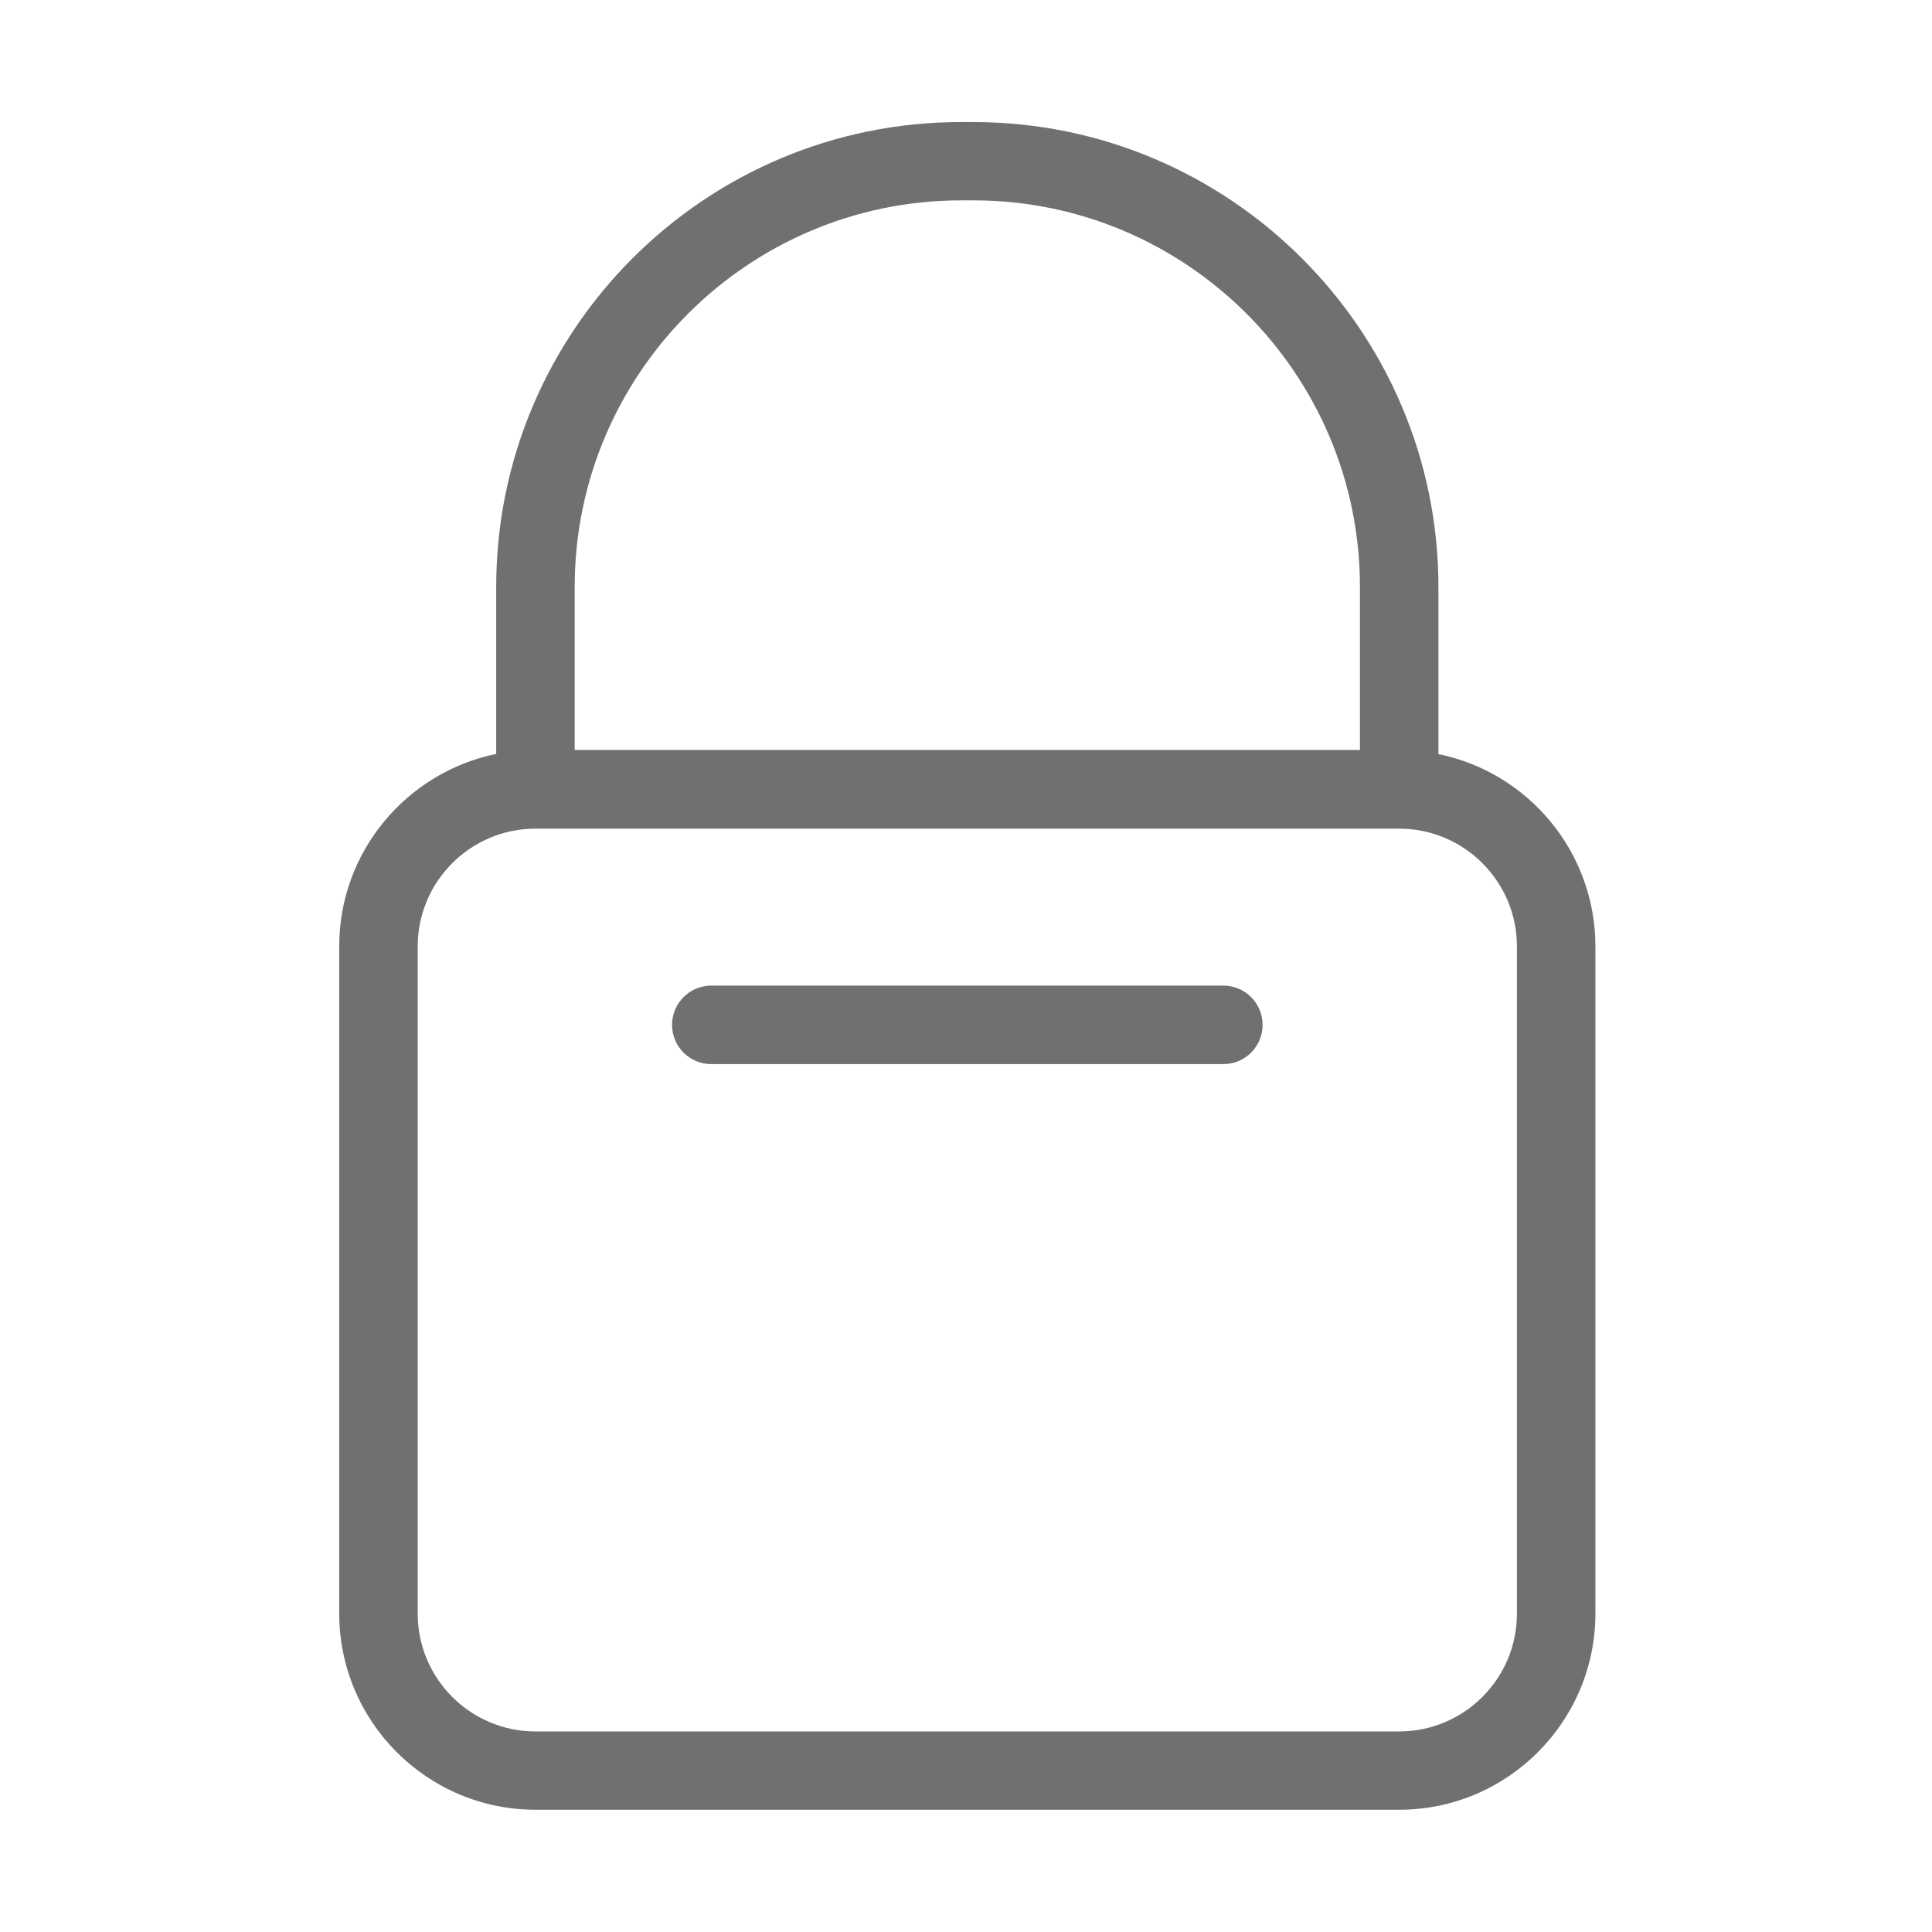 <?xml version="1.0" standalone="no"?><!DOCTYPE svg PUBLIC "-//W3C//DTD SVG 1.1//EN" "http://www.w3.org/Graphics/SVG/1.1/DTD/svg11.dtd"><svg t="1531212729278" class="icon" style="" viewBox="0 0 1024 1024" version="1.1" xmlns="http://www.w3.org/2000/svg" p-id="4909" xmlns:xlink="http://www.w3.org/1999/xlink" width="200" height="200"><defs><style type="text/css"></style></defs><path d="M648.4 522.4H377c-11.5 0-20.8 9.3-20.8 20.8S365.5 564 377 564h271.4c11.5 0 20.8-9.3 20.8-20.8s-9.3-20.8-20.8-20.8z" fill="#707070" p-id="4910"></path><path d="M762.4 399.7v-88.5c0-135.9-110.6-246.5-246.5-246.5h-6.4C373.5 64.6 263 175.2 263 311.1v88.5c-47.4 9.7-83.2 51.7-83.2 101.9v353.7c0 57.4 46.7 104 104 104h457.8c57.4 0 104-46.7 104-104V501.6c0-50.2-35.8-92.3-83.2-101.9zM509.5 106.2h6.4c113 0 204.9 91.9 204.9 204.9v86.4H304.6v-86.4c0-113 91.9-204.9 204.9-204.9zM804 855.3c0 34.4-28 62.4-62.4 62.4H283.8c-34.4 0-62.4-28-62.4-62.4V501.6c0-34.4 28-62.4 62.4-62.4h457.8c34.4 0 62.4 28 62.4 62.4v353.7z" fill="#707070" p-id="4911"></path></svg>